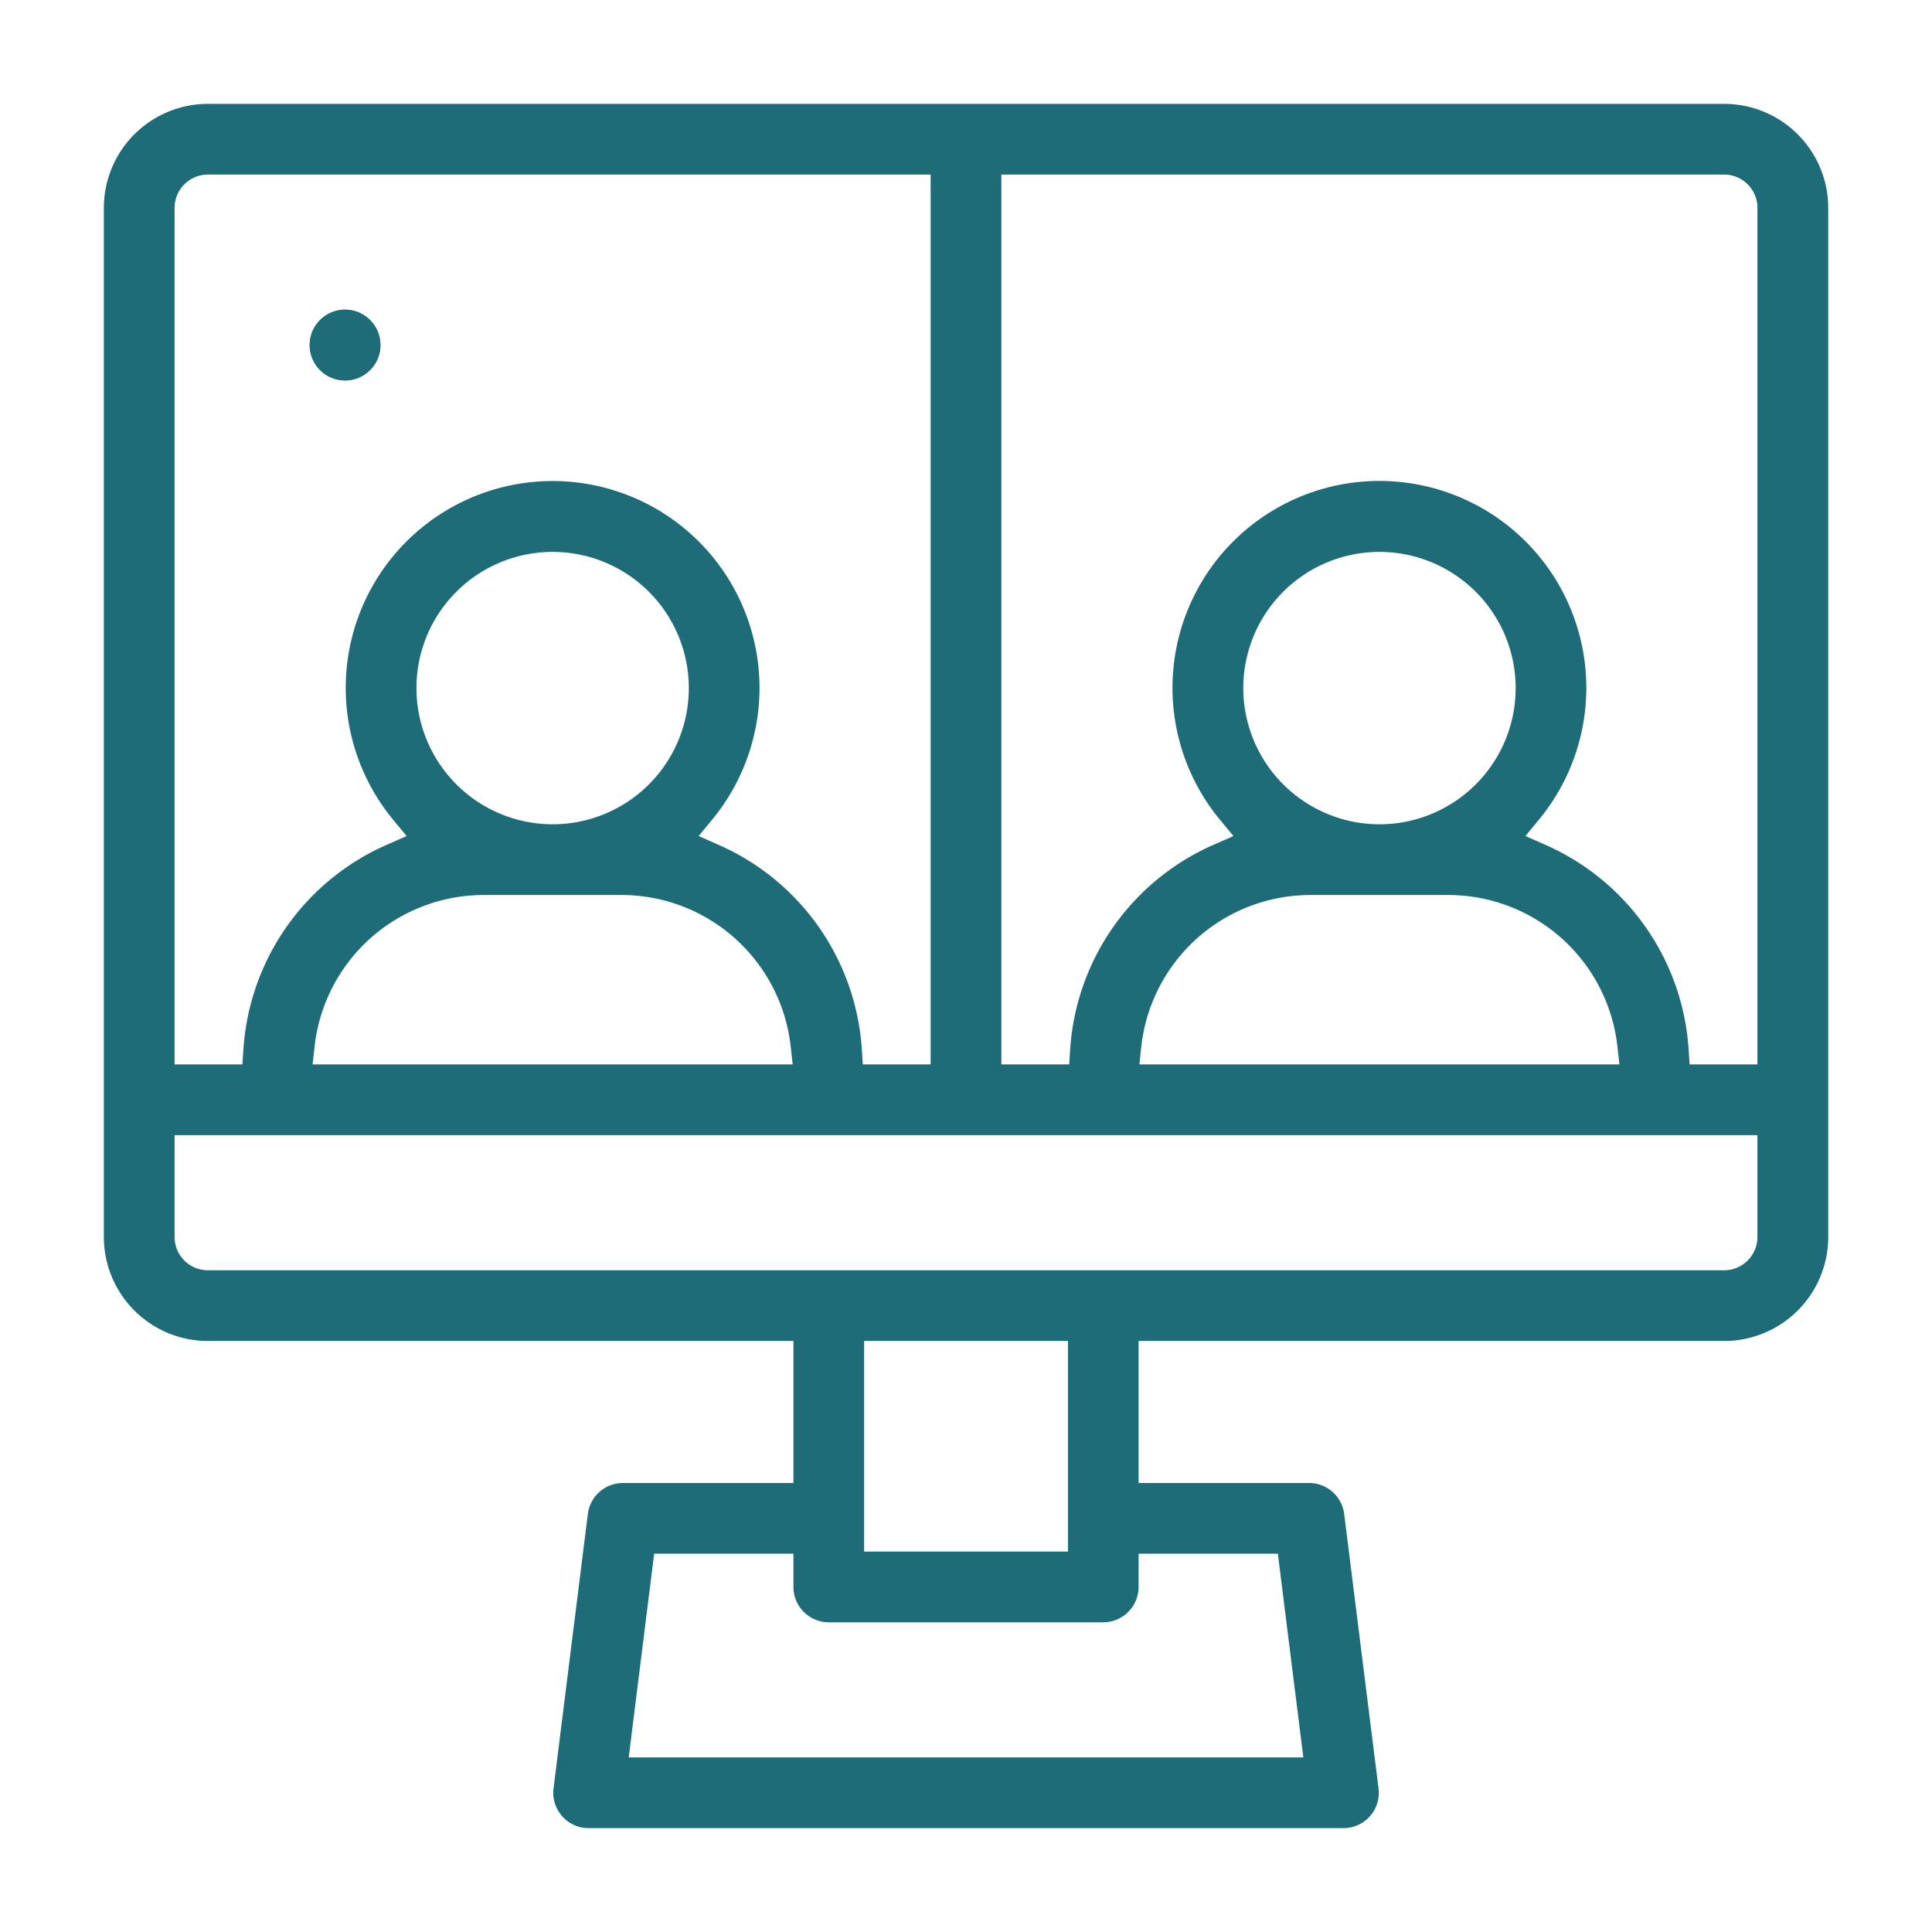 <svg id="Calque_1" data-name="Calque 1" xmlns="http://www.w3.org/2000/svg" viewBox="0 0 1080 1080"><defs><style>.cls-1{fill:#1f6c79;}</style></defs><path class="cls-1" d="M192.9,173.12a19.77,19.77,0,1,0,19.76,19.77A19.8,19.8,0,0,0,192.9,173.12Zm0,0a19.77,19.77,0,1,0,19.76,19.77A19.8,19.8,0,0,0,192.9,173.12Zm0,0a19.77,19.77,0,1,0,19.76,19.77A19.8,19.8,0,0,0,192.9,173.12Zm0,0a19.77,19.77,0,1,0,19.76,19.77A19.8,19.8,0,0,0,192.9,173.12Zm0,0a19.77,19.77,0,1,0,19.76,19.77A19.8,19.8,0,0,0,192.9,173.12Zm0,0a19.77,19.77,0,1,0,19.76,19.77A19.8,19.8,0,0,0,192.9,173.12Zm0,0a19.77,19.77,0,1,0,19.76,19.77A19.8,19.8,0,0,0,192.9,173.12Zm0,0a19.77,19.77,0,1,0,19.76,19.77A19.8,19.8,0,0,0,192.9,173.12Zm0,0a19.77,19.77,0,1,0,19.76,19.77A19.8,19.8,0,0,0,192.9,173.12Zm0,0a19.77,19.77,0,1,0,19.76,19.77A19.8,19.8,0,0,0,192.9,173.12ZM963.83,58.06H116.18a58.2,58.2,0,0,0-58.13,58.12V691.5a58.2,58.2,0,0,0,58.13,58.12H443.53V829h-95.3a19.8,19.8,0,0,0-19.62,17.31L309.43,999.72a19.77,19.77,0,0,0,19.62,22.22H751a19.75,19.75,0,0,0,19.61-22.22L751.4,846.3A19.8,19.8,0,0,0,731.78,829h-95.3V749.62H963.83A58.19,58.19,0,0,0,1022,691.5V116.18A58.19,58.19,0,0,0,963.83,58.06ZM97.6,116.18a18.6,18.6,0,0,1,18.58-18.59H520.23V595h-37.9l-.56-8.41a134.44,134.44,0,0,0-80.36-114.44l-10.88-4.8,7.57-9.17a115.65,115.65,0,1,0-178.37,0l7.57,9.17-10.89,4.8a134.44,134.44,0,0,0-80.34,114.44l-.56,8.41H97.6Zm173,384.14h76.72A95.17,95.17,0,0,1,442,585l1.11,10H174.74l1.12-10A95.16,95.16,0,0,1,270.55,500.32ZM232.79,384.66a76.13,76.13,0,1,1,76.12,76.12A76.22,76.22,0,0,1,232.79,384.66ZM714.33,868.52l14.24,113.89H351.45l14.22-113.89h77.86v18.59a19.79,19.79,0,0,0,19.76,19.77H616.72a19.79,19.79,0,0,0,19.76-19.77V868.52Zm-231.28-1.17V749.62H597V867.35ZM982.41,691.5a18.6,18.6,0,0,1-18.58,18.59H116.18A18.6,18.6,0,0,1,97.6,691.5V634.56H982.41ZM732.73,500.32h76.72A95.15,95.15,0,0,1,904.14,585l1.12,10H636.92L638,585A95.16,95.16,0,0,1,732.73,500.32ZM695,384.66a76.13,76.13,0,1,1,76.13,76.12A76.21,76.21,0,0,1,695,384.66ZM982.41,595H944.5l-.55-8.41a134.49,134.49,0,0,0-80.36-114.44l-10.88-4.8,7.57-9.17a115.67,115.67,0,1,0-178.37,0l7.57,9.17-10.88,4.8a134.48,134.48,0,0,0-80.37,114.44l-.55,8.41H559.77V97.59H963.83a18.6,18.6,0,0,1,18.58,18.59ZM192.9,212.66a19.77,19.77,0,1,0-19.78-19.77A19.79,19.79,0,0,0,192.9,212.66Zm0-39.54a19.77,19.77,0,1,0,19.76,19.77A19.8,19.8,0,0,0,192.9,173.12Zm0,0a19.77,19.77,0,1,0,19.76,19.77A19.8,19.8,0,0,0,192.9,173.12Zm0,0a19.77,19.77,0,1,0,19.76,19.77A19.8,19.8,0,0,0,192.9,173.12Zm0,0a19.77,19.77,0,1,0,19.76,19.77A19.8,19.8,0,0,0,192.9,173.12Zm0,0a19.77,19.77,0,1,0,19.76,19.77A19.8,19.8,0,0,0,192.9,173.12Zm0,0a19.77,19.77,0,1,0,19.76,19.77A19.8,19.8,0,0,0,192.9,173.12Zm0,0a19.77,19.77,0,1,0,19.76,19.77A19.8,19.8,0,0,0,192.9,173.12Zm0,0a19.77,19.77,0,1,0,19.76,19.77A19.8,19.8,0,0,0,192.9,173.12Z"/><path class="cls-1" d="M212.66,192.89a19.77,19.77,0,1,1-19.76-19.77A19.79,19.79,0,0,1,212.66,192.89Z"/></svg>
